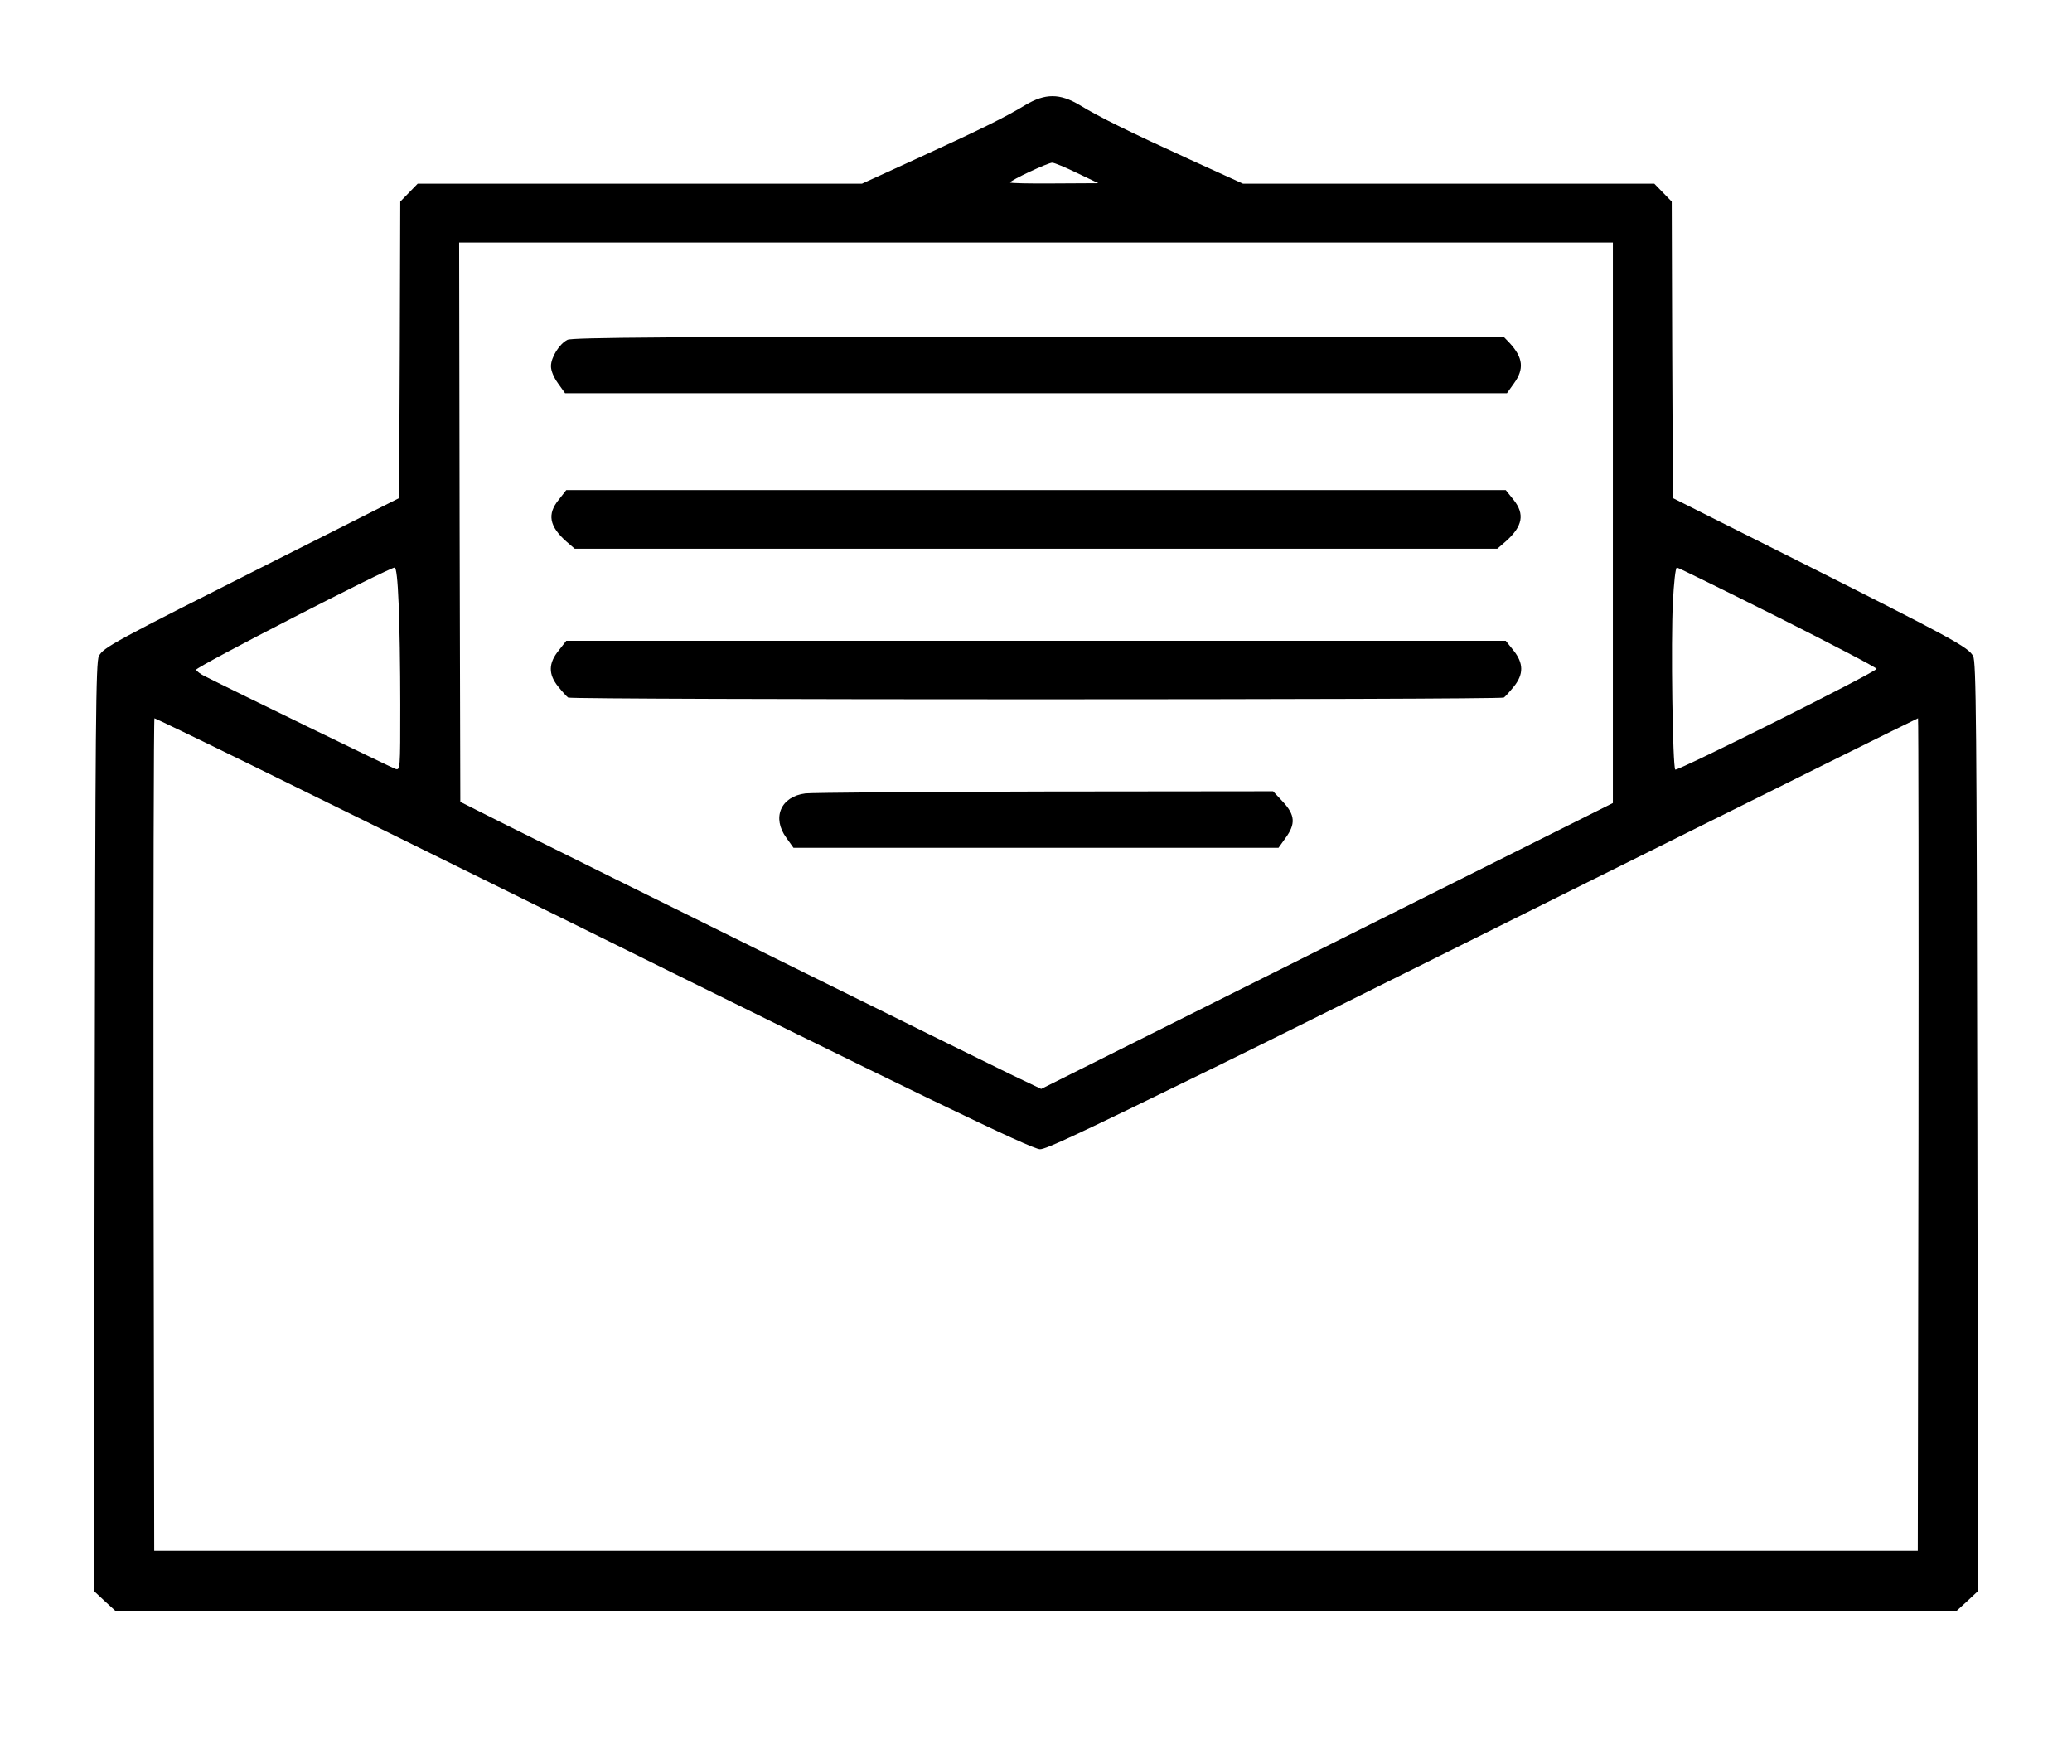 <?xml version="1.0" standalone="no"?>
<!DOCTYPE svg PUBLIC "-//W3C//DTD SVG 20010904//EN"
 "http://www.w3.org/TR/2001/REC-SVG-20010904/DTD/svg10.dtd">
<svg version="1.0" xmlns="http://www.w3.org/2000/svg"
 width="880pt" height="749pt" viewBox="0 0 880 749"
 preserveAspectRatio="xMidYMid meet">
<g transform="translate(0,749) scale(0.1,-0.1)"
fill="#000000" stroke="none">
<path d="M4355 7044 c-84 -51 -195 -106 -462 -228 l-232 -106 -944 0 -943 0
-37 -38 -37 -38 -2 -629 -3 -630 -536 -270 c-677 -341 -720 -364 -739 -401
-13 -25 -15 -272 -18 -2000 l-3 -1970 45 -42 46 -42 3910 0 3910 0 46 42 45
42 -3 1970 c-3 1728 -5 1975 -18 2000 -20 38 -90 76 -745 405 l-530 266 -3
630 -2 629 -37 38 -37 38 -874 0 -873 0 -222 101 c-254 116 -387 181 -472 233
-84 50 -146 50 -230 0z m220 -289 l90 -43 -187 -1 c-104 -1 -188 1 -188 4 0 9
163 85 179 84 9 0 57 -20 106 -44z m2275 -1485 l0 -1190 -1214 -607 -1214
-607 -134 64 c-137 66 -1793 885 -2138 1057 l-195 98 -3 1188 -2 1187 2450 0
2450 0 0 -1190z m-5157 -342 c4 -83 7 -277 7 -430 0 -278 0 -279 -21 -273 -17
6 -694 335 -808 393 -19 9 -36 22 -38 28 -4 11 818 433 843 434 7 0 13 -52 17
-152z m5857 -58 c231 -116 420 -215 420 -220 0 -13 -847 -436 -855 -428 -11
11 -19 547 -10 711 4 81 11 147 17 147 5 0 198 -95 428 -210z m-6492 -624
c218 -107 831 -409 1362 -671 1481 -733 1962 -965 1997 -965 26 0 152 59 743
348 124 60 845 418 1603 796 758 377 1380 686 1383 686 2 0 3 -795 2 -1767
l-3 -1768 -3745 0 -3745 0 -3 1768 c-1 972 1 1767 4 1767 3 0 184 -87 402
-194z"/>
<path d="M2410 6047 c-34 -17 -70 -74 -70 -112 0 -20 12 -48 30 -73 l30 -42
2000 0 2000 0 30 42 c44 61 39 109 -18 171 l-26 27 -1975 0 c-1561 0 -1981 -3
-2001 -13z"/>
<path d="M2373 5368 c-50 -61 -40 -113 32 -177 l36 -31 1959 0 1959 0 36 31
c72 64 82 116 33 177 l-33 41 -1995 0 -1995 0 -32 -41z"/>
<path d="M2373 4728 c-44 -54 -45 -101 -2 -154 17 -21 36 -42 42 -46 16 -10
3958 -10 3974 0 6 4 25 25 42 46 43 53 42 100 -1 154 l-33 41 -1995 0 -1995 0
-32 -41z"/>
<path d="M3421 4121 c-105 -13 -144 -103 -81 -189 l30 -42 1030 0 1030 0 30
42 c43 59 41 97 -11 153 l-42 45 -966 -1 c-531 -1 -990 -5 -1020 -8z"/>
</g>
</svg>
